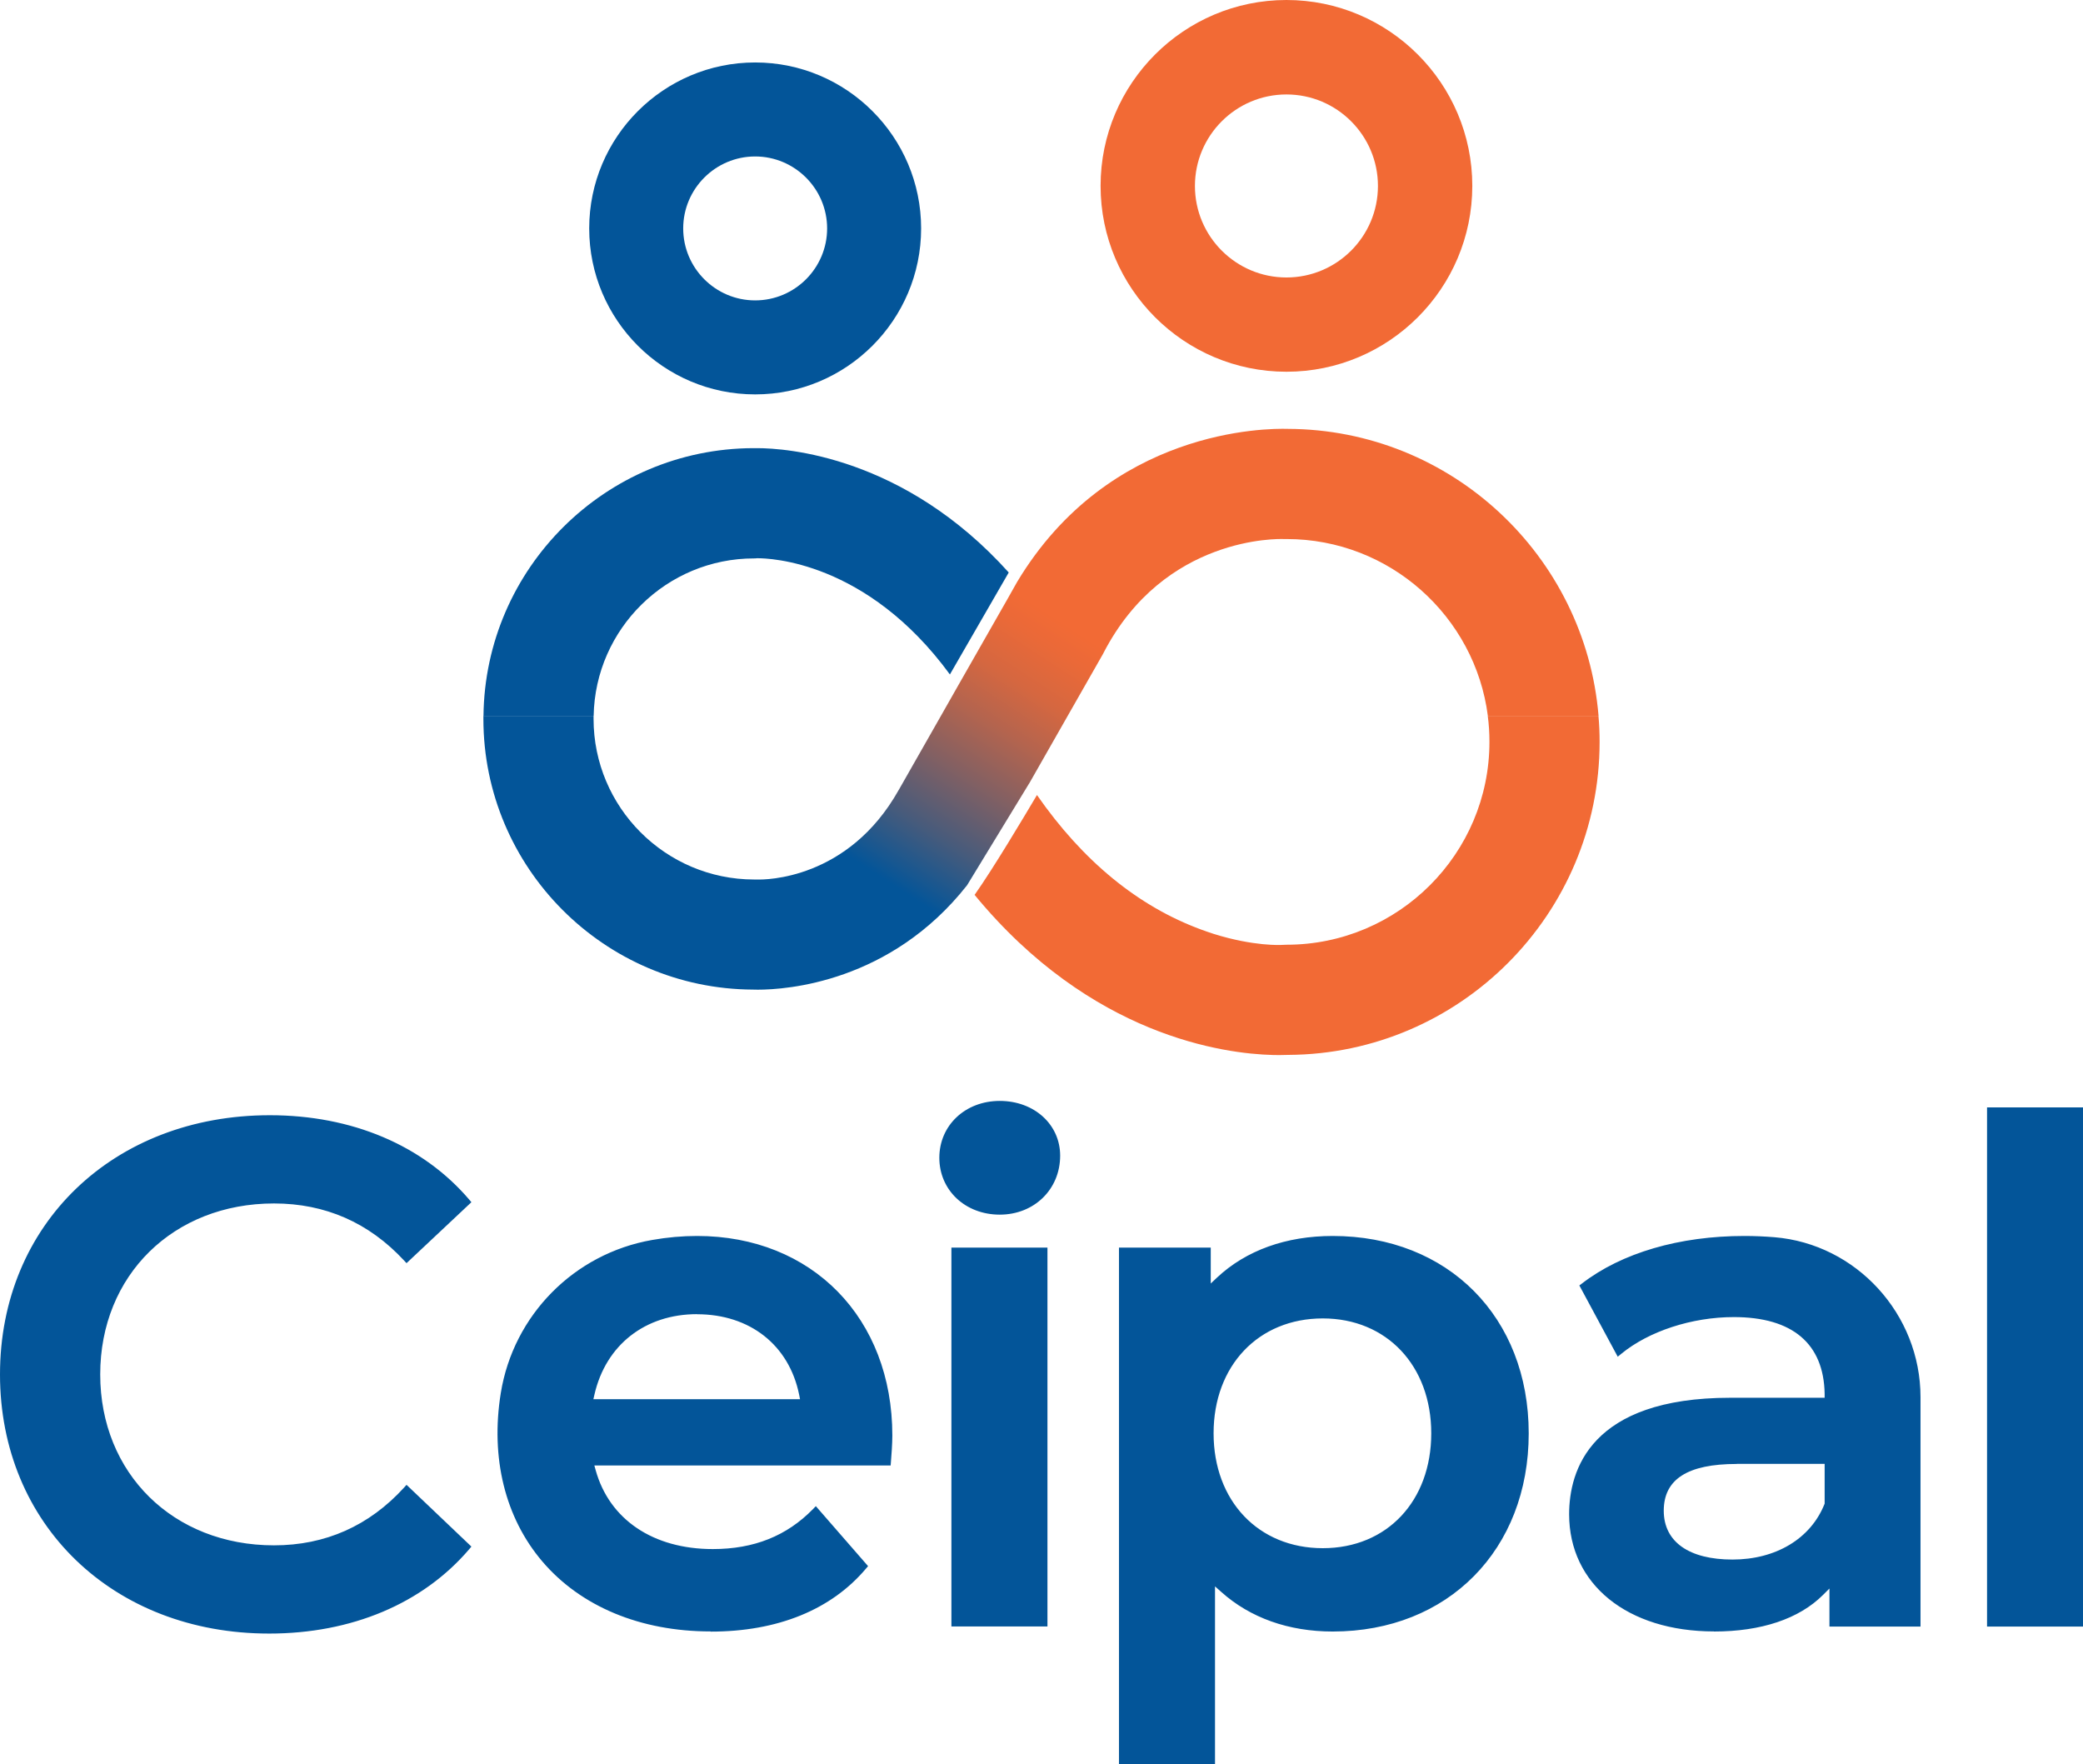 <?xml version="1.0" ?>
<svg xmlns="http://www.w3.org/2000/svg" viewBox="0 0 234.46 198.56">
	<defs>
		<linearGradient id="linear-gradient" x1="88.41" x2="146.56" y1="124.87" y2="35.32" gradientUnits="userSpaceOnUse">
			<stop offset=".26" stop-color="#035599"/>
			<stop offset=".33" stop-color="#485b7b"/>
			<stop offset=".4" stop-color="#846062"/>
			<stop offset=".46" stop-color="#b4644e"/>
			<stop offset=".51" stop-color="#d56740"/>
			<stop offset=".56" stop-color="#ea6938"/>
			<stop offset=".59" stop-color="#f26a35"/>
		</linearGradient>
		<style>.cls-1{fill:#035599}.cls-3{fill:#f26a35}</style>
	</defs>
	<path d="M30.29 183.86C12.74 183.86 0 171.59 0 154.69s12.77-29.17 30.37-29.17c9.24 0 17.21 3.37 22.44 9.49l.25.3-7.3 6.86-.28-.3c-3.95-4.26-8.87-6.42-14.64-6.42-11.33 0-19.56 8.09-19.56 19.24s8.23 19.24 19.56 19.24c5.78 0 10.71-2.19 14.64-6.5l.28-.31 7.3 6.95-.25.3c-5.23 6.12-13.23 9.49-22.52 9.49ZM79.98 183.62c-7.88 0-14.61-2.8-18.94-7.88-4.19-4.92-5.85-11.66-4.67-18.96 1.42-8.77 8.26-15.69 17.04-17.22 1.7-.3 3.4-.45 5.05-.45 12.94 0 21.98 9.24 21.98 22.46 0 .92-.1 2.27-.16 2.99l-.03.38H66.9l.15.54c1.55 5.55 6.47 8.87 13.18 8.87 4.64 0 8.33-1.48 11.29-4.51l.31-.32 5.88 6.75-.23.27c-3.91 4.64-9.96 7.1-17.49 7.1Zm-1.52-35.71c-5.85 0-10.27 3.47-11.55 9.05l-.12.52h23.26l-.1-.51c-1.14-5.59-5.55-9.05-11.49-9.05ZM107.09 183.06v-42.64h10.81v42.64h-10.81Zm5.44-46.35c-3.88 0-6.8-2.75-6.8-6.4s2.92-6.4 6.8-6.4 6.8 2.65 6.8 6.16c0 3.79-2.92 6.64-6.8 6.64ZM125.95 198.56v-58.14h10.33v4.04l.71-.67c3.27-3.06 7.77-4.68 13.02-4.68 12.99 0 22.06 9.14 22.06 22.22s-9.07 22.3-22.06 22.3c-4.96 0-9.29-1.54-12.54-4.45l-.71-.63v20.02h-10.81Zm22.94-50.17c-7.24 0-12.29 5.32-12.29 12.93s5.05 12.93 12.29 12.93 12.21-5.32 12.21-12.93-5.02-12.93-12.21-12.93ZM192.93 183.62c-9.75 0-16.31-5.3-16.31-13.19 0-4.9 2.36-13.11 18.14-13.11h10.62v-.43c-.09-5.66-3.62-8.65-10.22-8.65-4.73 0-9.58 1.59-12.68 4.14l-.39.32-4.32-8.02.28-.21c4.48-3.46 10.98-5.36 18.3-5.36 1.12 0 2.25.05 3.37.14 9.23.76 16.45 8.66 16.45 18v25.82h-10.25v-4.28l-.72.72c-2.71 2.7-6.96 4.12-12.29 4.12Zm2.56-18.85c-5.53 0-8.22 1.72-8.22 5.26s2.89 5.5 7.74 5.5 8.78-2.33 10.34-6.22l.03-.08v-4.47h-9.89ZM223.66 124.64h10.81v58.43h-10.81z" class="cls-1"/>
	<path d="M144.8 41.84c-11.53 0-20.92-9.38-20.92-20.92S133.27 0 144.8 0s20.92 9.38 20.92 20.92-9.38 20.92-20.92 20.92Zm0-31.21c-5.68 0-10.3 4.62-10.3 10.3s4.62 10.3 10.3 10.3 10.3-4.62 10.3-10.3-4.62-10.3-10.3-10.3Z" class="cls-3"/>
	<path d="M85 44.39c-10.3 0-18.68-8.38-18.68-18.68S74.7 7.03 85 7.03s18.68 8.38 18.68 18.68S95.3 44.39 85 44.39Zm0-26.78c-4.47 0-8.1 3.64-8.1 8.1s3.63 8.1 8.1 8.1 8.1-3.64 8.1-8.1-3.64-8.1-8.1-8.1Z" class="cls-1"/>
	<path d="m115.85 88.17 4.33-7.6 3.94-6.91.11-.21c6.83-13.16 19.75-12.8 20.25-12.78h.35c11.59 0 21.2 8.7 22.64 19.9h12.46c-1.49-18.02-16.6-32.24-34.97-32.3-2.34-.07-20.09-.05-30.47 17.22-.51.95-6.18 10.83-6.66 11.7l-1.92 3.38-4.73 8.31-.02.03c-5.68 10.12-15.06 10.11-15.9 10.08h-.38c-9.97-.01-18.07-8.12-18.07-18.08v-.34h-12.4v.34c0 16.76 13.61 30.4 30.35 30.47.13 0 .32.01.54.01 3.21 0 14.92-.8 23.55-11.75l7-11.48Z" style="fill:url(#linear-gradient)"/>
	<path d="m113.55 64.42-6.63 11.49C97.54 63.1 86.54 62.83 85.27 62.83h-.06l-.22.02h-.1c-9.85-.01-17.89 7.91-18.07 17.72h-12.4c.18-16.61 13.73-30.08 30.36-30.13h.45c3.23 0 16.51.88 28.31 13.99Z" class="cls-1"/>
	<path d="M180.05 83.5c0 19.36-15.7 35.13-35.04 35.23-.24.01-.58.02-1.03.02-.21 0-.45 0-.71-.01-5.44-.14-20.46-2.08-33.57-18.02 2.14-3.04 5.49-8.66 7.02-11.24 5.18 7.45 11.4 12.54 18.5 15.15.48.18.94.33 1.39.48 4.52 1.42 7.64 1.25 7.68 1.24l.53-.02c12.58 0 22.83-10.24 22.83-22.83 0-.99-.06-1.97-.19-2.93h12.46c.09.96.13 1.94.13 2.93Z" class="cls-3"/>
</svg>